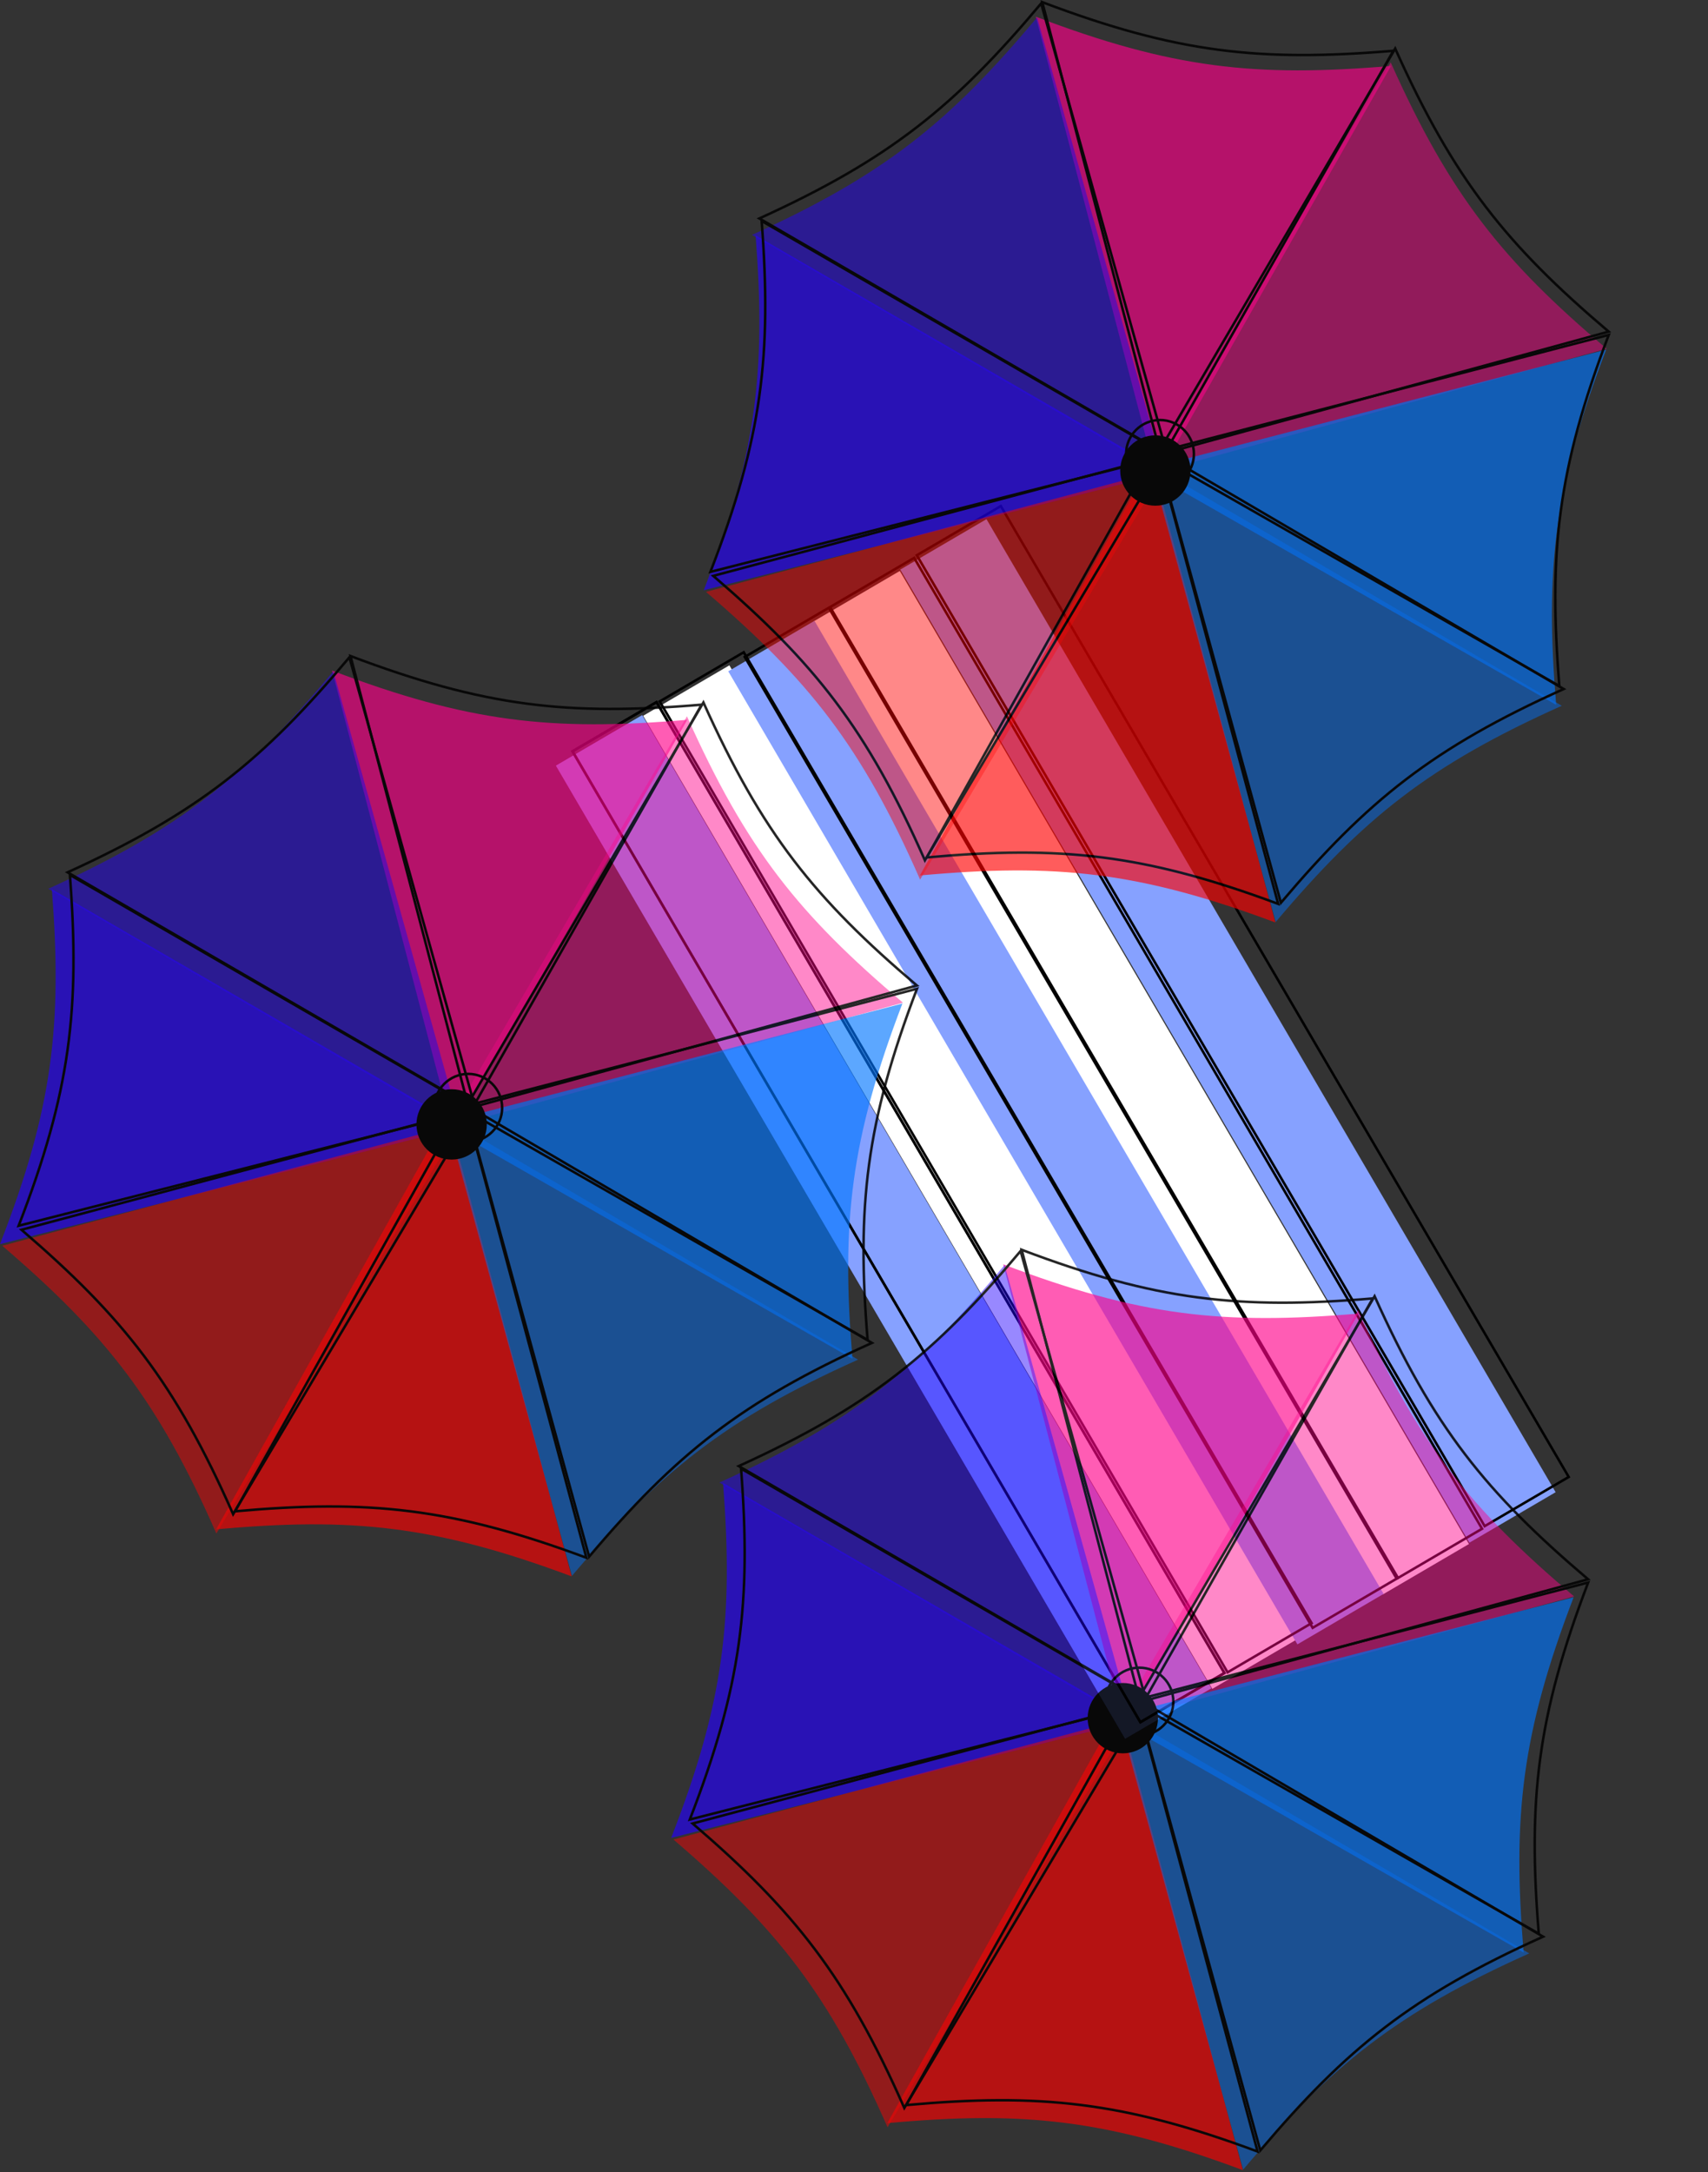 <svg width="682" height="867" viewBox="0 0 682 867" fill="none" xmlns="http://www.w3.org/2000/svg">
<rect x="0" y="0" width="682" height="867" fill="#333333" stroke="none"/>
<rect x="222" y="305.616" width="39.882" height="450" transform="rotate(-30.333 222 305.616)" fill="#6370E6"/>
<rect x="256.817" y="285.71" width="39.882" height="450" transform="rotate(-30.333 256.817 285.71)" fill="white"/>
<rect x="222" y="305.616" width="39.882" height="450" transform="rotate(-30.333 222 305.616)" fill="#86A1FF"/>
<rect x="359.478" y="227.364" width="39.882" height="450" transform="rotate(-30.333 359.478 227.364)" fill="#86A1FF"/>
<rect x="324.87" y="248.043" width="39.882" height="450" transform="rotate(-30.333 324.87 248.043)" fill="white"/>
<rect x="290.791" y="267.949" width="39.882" height="450" transform="rotate(-30.333 290.791 267.949)" fill="#86A1FF"/>
<rect x="228.592" y="299.886" width="38.882" height="449" transform="rotate(-30.333 228.592 299.886)" stroke="black"/>
<rect x="263.41" y="279.981" width="38.882" height="449" transform="rotate(-30.333 263.41 279.981)" stroke="black"/>
<rect x="228.592" y="299.886" width="38.882" height="449" transform="rotate(-30.333 228.592 299.886)" stroke="black"/>
<rect x="366.07" y="221.634" width="38.882" height="449" transform="rotate(-30.333 366.07 221.634)" stroke="black"/>
<rect x="331.462" y="242.314" width="38.882" height="449" transform="rotate(-30.333 331.462 242.314)" stroke="black"/>
<rect x="297.383" y="262.219" width="38.882" height="449" transform="rotate(-30.333 297.383 262.219)" stroke="black"/>
<g opacity="0.85">
<path d="M448.848 688.954L400.593 504.662C454.943 525.33 488.222 528.913 542.423 524.322L448.848 688.954Z" fill="#FF018A" fill-opacity="0.75"/>
<path d="M452.072 687.313L287.263 591.762C340.215 567.739 366.199 546.639 401.116 504.93L452.072 687.313Z" fill="#2400FF" fill-opacity="0.55"/>
<path d="M452.645 686.719L268 733.606C289.071 679.411 292.901 646.159 288.711 591.926L452.645 686.719Z" fill="#2400FF" fill-opacity="0.75"/>
<path d="M445.892 687.223L542.307 522.918C566.052 575.995 587.015 602.09 628.54 637.225L445.892 687.223Z" fill="#FF0089" fill-opacity="0.55"/>
<path d="M446.837 682.23L496.254 866.214C441.774 845.89 408.473 842.516 354.302 847.45L446.837 682.23Z" fill="#FF0000" fill-opacity="0.75"/>
<path d="M443.941 685.434L628.334 637.567C607.552 691.874 603.898 725.145 608.376 779.356L443.941 685.434Z" fill="#0075FF" fill-opacity="0.75"/>
<path d="M451.871 685.428L354.398 849.108C330.996 795.878 310.201 769.649 268.904 734.247L451.871 685.428Z" fill="#FF0000" fill-opacity="0.55"/>
<path d="M446.245 683.408L610.621 779.702C557.561 803.486 531.482 824.468 496.377 866.019L446.245 683.408Z" fill="#0072FF" fill-opacity="0.55"/>
<circle cx="448.337" cy="685.812" r="14.043" fill="black"/>
<path d="M548.145 518.278L455.646 681.018L407.948 498.852C461.522 519.125 494.733 522.729 548.145 518.278Z" stroke="black"/>
<path d="M407.515 499.357L457.886 679.643L294.979 585.194C347.104 561.443 373.054 540.407 407.515 499.357Z" stroke="black"/>
<path d="M295.908 586.212L457.957 679.916L275.443 726.261C296.113 672.839 299.963 639.656 295.908 586.212Z" stroke="black"/>
<path d="M634.119 630.372L453.571 679.795L548.873 517.386C572.35 569.635 593.25 595.695 634.119 630.372Z" stroke="black"/>
<path d="M361.828 840.245L453.299 676.925L502.145 858.786C448.444 838.852 415.212 835.458 361.828 840.245Z" stroke="black"/>
<path d="M614.426 771.83L451.881 678.988L634.147 631.673C613.761 685.205 610.088 718.407 614.426 771.83Z" stroke="black"/>
<path d="M276.575 727.864L457.439 679.607L361.09 841.398C337.951 788.998 317.219 762.804 276.575 727.864Z" stroke="black"/>
<path d="M503.234 858.351L453.679 677.839L616.158 773.022C563.925 796.538 537.881 817.457 503.234 858.351Z" stroke="black"/>
<circle cx="454.963" cy="679.19" r="13.543" stroke="black"/>
</g>
<g opacity="0.85">
<path d="M180.848 451.954L132.593 267.662C186.943 288.33 220.222 291.913 274.423 287.322L180.848 451.954Z" fill="#FF018A" fill-opacity="0.75"/>
<path d="M184.072 450.313L19.263 354.762C72.215 330.739 98.199 309.639 133.116 267.93L184.072 450.313Z" fill="#2400FF" fill-opacity="0.55"/>
<path d="M184.645 449.719L0 496.606C21.071 442.411 24.901 409.159 20.711 354.926L184.645 449.719Z" fill="#2400FF" fill-opacity="0.75"/>
<path d="M177.892 450.223L274.307 285.918C298.052 338.995 319.015 365.09 360.54 400.225L177.892 450.223Z" fill="#FF0089" fill-opacity="0.55"/>
<path d="M178.837 445.23L228.254 629.214C173.774 608.89 140.473 605.516 86.302 610.45L178.837 445.23Z" fill="#FF0000" fill-opacity="0.75"/>
<path d="M175.941 448.434L360.334 400.567C339.552 454.874 335.898 488.145 340.376 542.356L175.941 448.434Z" fill="#0075FF" fill-opacity="0.75"/>
<path d="M183.871 448.428L86.398 612.108C62.995 558.878 42.201 532.649 0.904 497.247L183.871 448.428Z" fill="#FF0000" fill-opacity="0.55"/>
<path d="M178.245 446.408L342.621 542.703C289.561 566.486 263.482 587.469 228.377 629.019L178.245 446.408Z" fill="#0072FF" fill-opacity="0.55"/>
<circle cx="180.337" cy="448.811" r="14.043" fill="black"/>
<path d="M280.145 281.278L187.646 444.018L139.948 261.852C193.522 282.125 226.733 285.729 280.145 281.278Z" stroke="black"/>
<path d="M139.515 262.357L189.886 442.643L26.979 348.194C79.104 324.443 105.054 303.407 139.515 262.357Z" stroke="black"/>
<path d="M27.908 349.212L189.957 442.916L7.443 489.261C28.113 435.839 31.963 402.656 27.908 349.212Z" stroke="black"/>
<path d="M366.119 393.372L185.571 442.795L280.873 280.386C304.35 332.635 325.25 358.695 366.119 393.372Z" stroke="black"/>
<path d="M93.828 603.245L185.299 439.925L234.145 621.786C180.444 601.852 147.212 598.458 93.828 603.245Z" stroke="black"/>
<path d="M346.426 534.83L183.881 441.988L366.147 394.673C345.761 448.205 342.088 481.407 346.426 534.83Z" stroke="black"/>
<path d="M8.575 490.864L189.439 442.607L93.09 604.398C69.951 551.998 49.219 525.804 8.575 490.864Z" stroke="black"/>
<path d="M235.234 621.351L185.679 440.839L348.158 536.022C295.925 559.538 269.881 580.457 235.234 621.351Z" stroke="black"/>
<circle cx="186.963" cy="442.19" r="13.543" stroke="black"/>
</g>
<g opacity="0.85">
<path d="M461.848 190.954L413.593 6.662C467.943 27.33 501.222 30.913 555.423 26.322L461.848 190.954Z" fill="#FF018A" fill-opacity="0.75"/>
<path d="M465.072 189.313L300.263 93.762C353.215 69.739 379.199 48.639 414.116 6.93L465.072 189.313Z" fill="#2400FF" fill-opacity="0.55"/>
<path d="M465.645 188.719L281 235.606C302.071 181.411 305.901 148.159 301.711 93.926L465.645 188.719Z" fill="#2400FF" fill-opacity="0.75"/>
<path d="M458.892 189.223L555.307 24.918C579.052 77.996 600.015 104.09 641.54 139.225L458.892 189.223Z" fill="#FF0089" fill-opacity="0.55"/>
<path d="M459.837 184.23L509.254 368.214C454.774 347.89 421.473 344.516 367.302 349.45L459.837 184.23Z" fill="#FF0000" fill-opacity="0.75"/>
<path d="M456.941 187.434L641.334 139.567C620.552 193.874 616.898 227.145 621.376 281.356L456.941 187.434Z" fill="#0075FF" fill-opacity="0.75"/>
<path d="M464.871 187.428L367.398 351.108C343.996 297.878 323.201 271.649 281.904 236.247L464.871 187.428Z" fill="#FF0000" fill-opacity="0.55"/>
<path d="M459.245 185.408L623.621 281.703C570.561 305.486 544.482 326.469 509.377 368.019L459.245 185.408Z" fill="#0072FF" fill-opacity="0.55"/>
<circle cx="461.337" cy="187.811" r="14.043" fill="black"/>
<path d="M556.369 20.278L463.87 183.018L416.172 0.852C469.746 21.125 502.956 24.729 556.369 20.278Z" stroke="black"/>
<path d="M415.739 1.357L466.11 181.643L303.202 87.195C355.328 63.443 381.277 42.407 415.739 1.357Z" stroke="black"/>
<path d="M304.132 88.212L466.181 181.916L283.667 228.261C304.336 174.839 308.186 141.656 304.132 88.212Z" stroke="black"/>
<path d="M642.342 132.372L461.794 181.795L557.097 19.386C580.574 71.635 601.474 97.695 642.342 132.372Z" stroke="black"/>
<path d="M370.052 342.245L461.522 178.925L510.369 360.786C456.668 340.852 423.435 337.458 370.052 342.245Z" stroke="black"/>
<path d="M622.649 273.83L460.105 180.988L642.37 133.673C621.985 187.205 618.311 220.407 622.649 273.83Z" stroke="black"/>
<path d="M284.799 229.864L465.662 181.607L369.314 343.398C346.174 290.998 325.443 264.804 284.799 229.864Z" stroke="black"/>
<path d="M511.458 360.351L461.902 179.839L624.381 275.022C572.149 298.538 546.105 319.457 511.458 360.351Z" stroke="black"/>
<circle cx="463.187" cy="181.19" r="13.543" stroke="black"/>
</g>
</svg>
